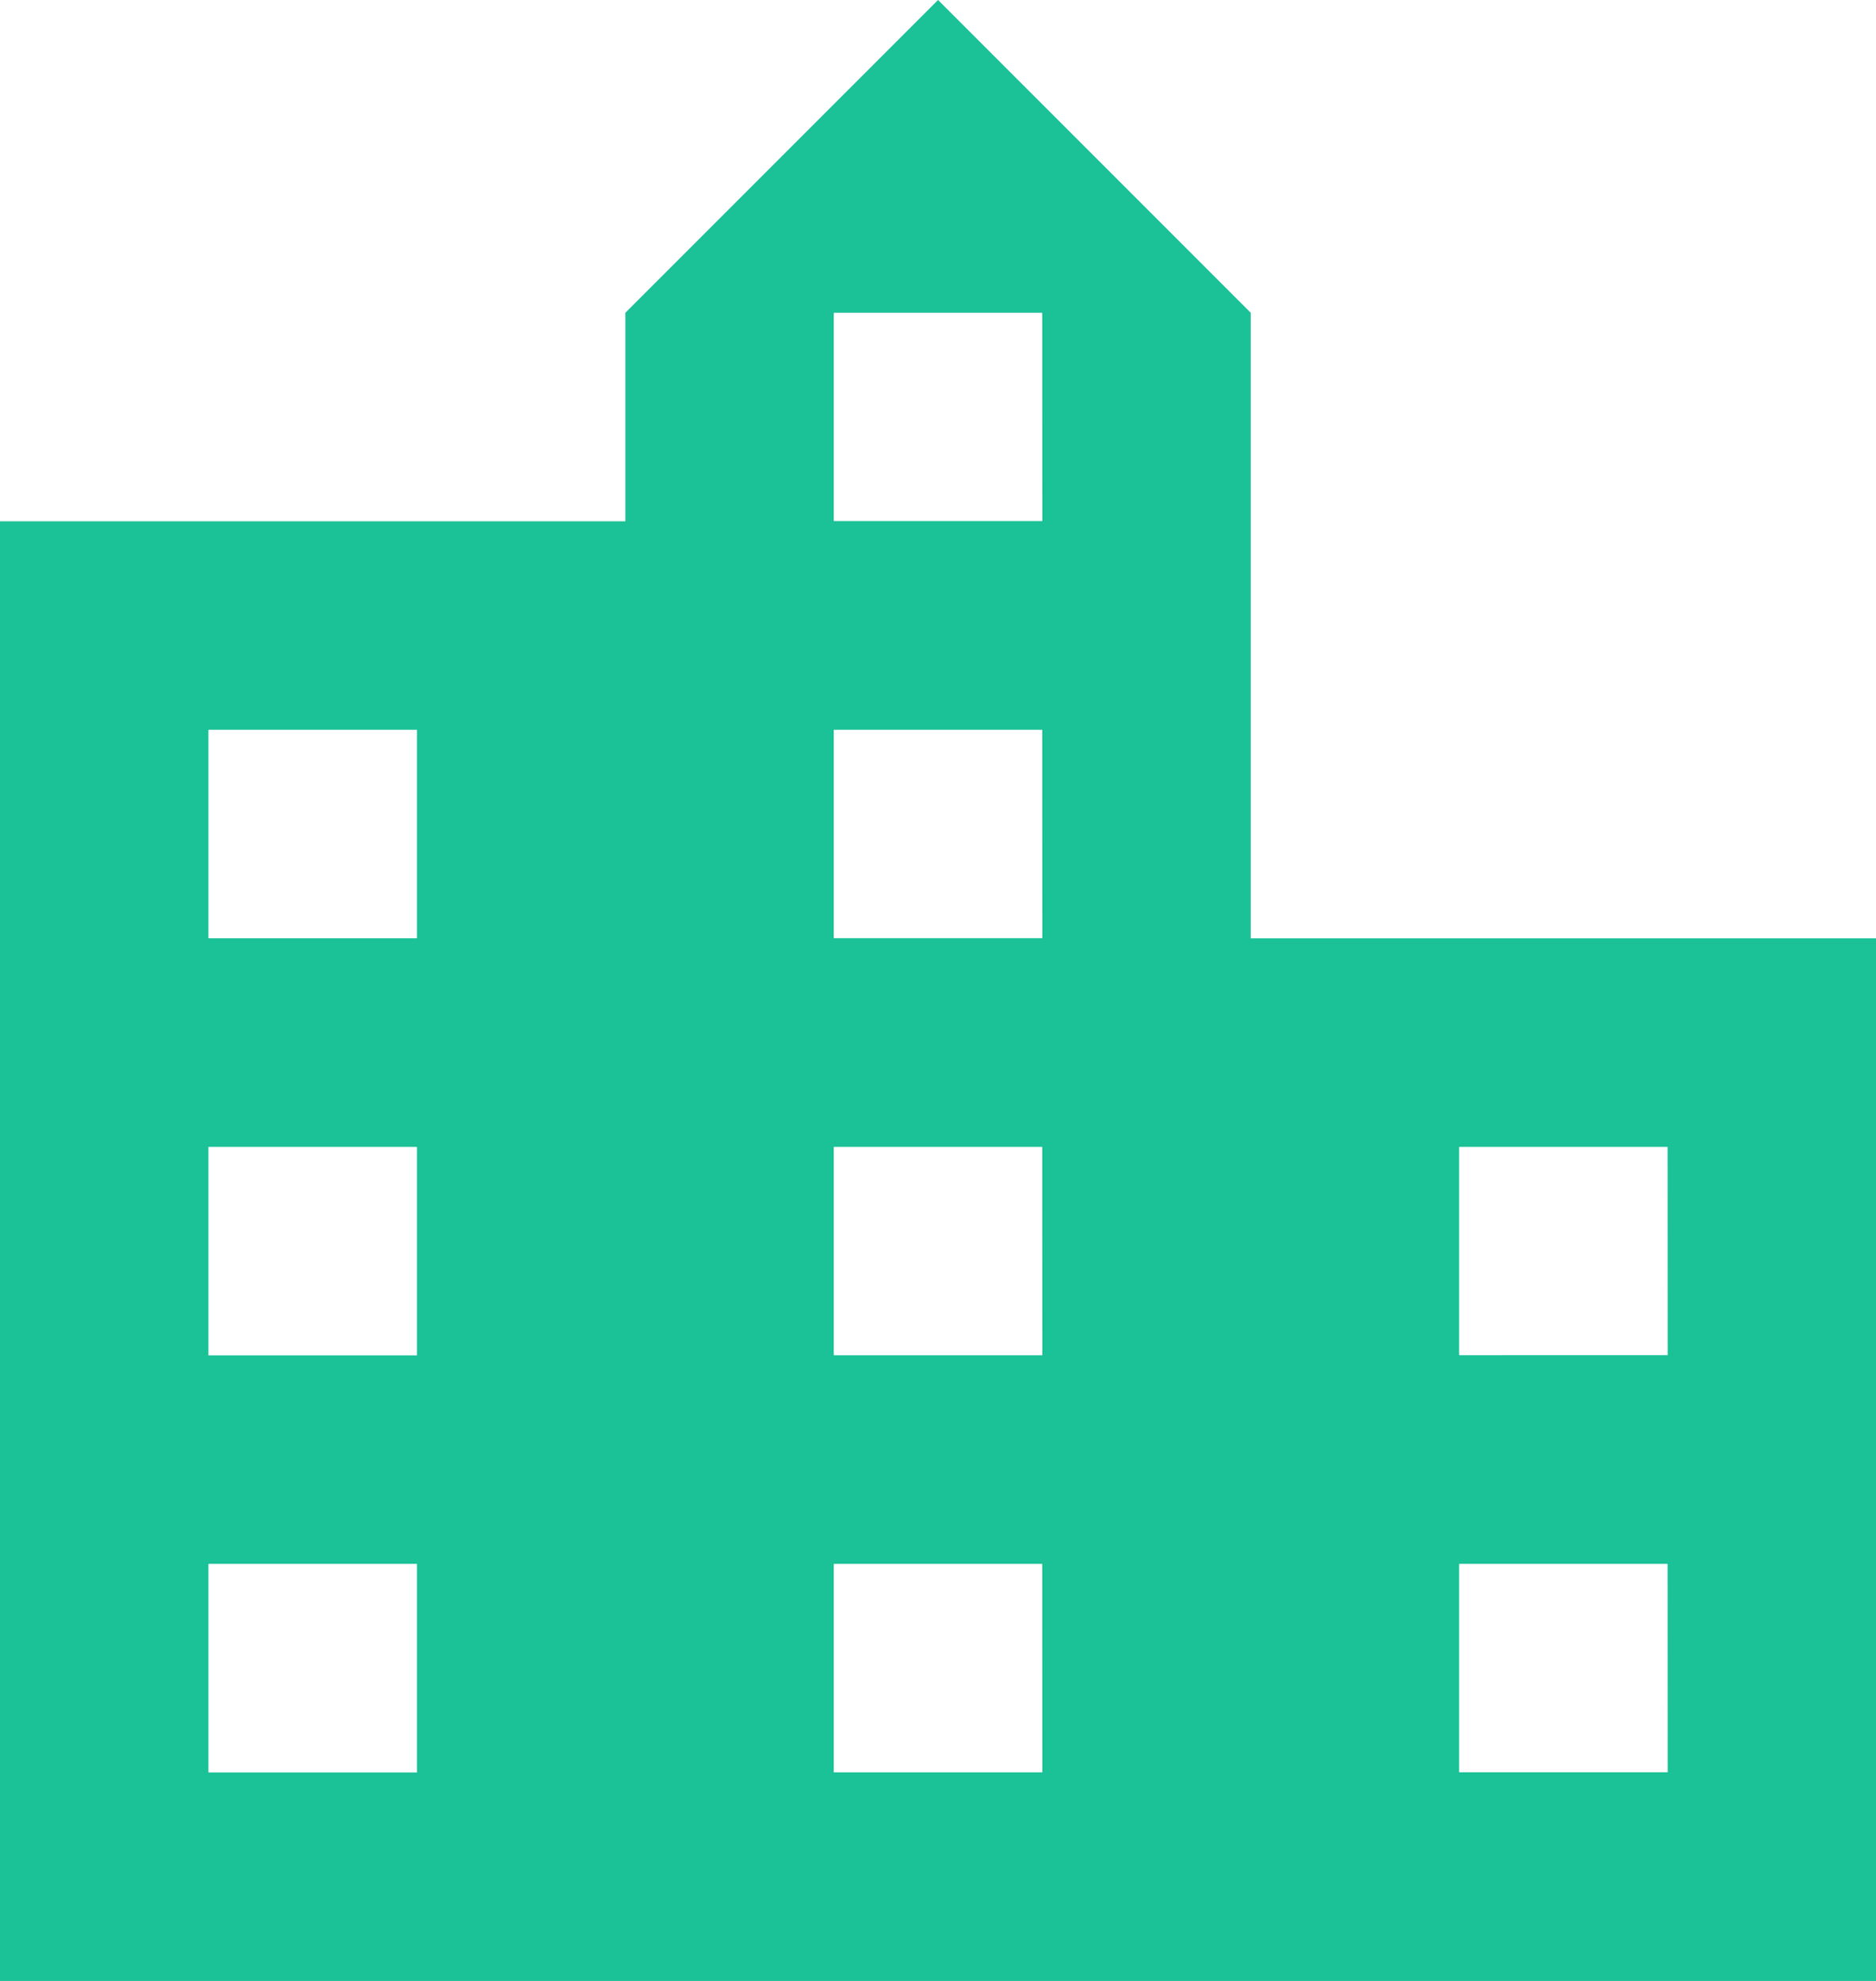 <svg xmlns="http://www.w3.org/2000/svg" width="18.947" height="20" viewBox="0 0 18.947 20">
  <path id="building" d="M17.132,12.474V6.158L13.974,3,10.816,6.158V8.263H4.5V23H23.447V12.474ZM8.711,20.895H6.605V18.789H8.711Zm0-4.211H6.605V14.579H8.711Zm0-4.211H6.605V10.368H8.711Zm6.316,8.421H12.921V18.789h2.105Zm0-4.211H12.921V14.579h2.105Zm0-4.211H12.921V10.368h2.105Zm0-4.211H12.921V6.158h2.105Zm6.316,12.632H19.237V18.789h2.105Zm0-4.211H19.237V14.579h2.105Z" transform="translate(-4.5 -3)" fill="#1bc197"/>
</svg>
